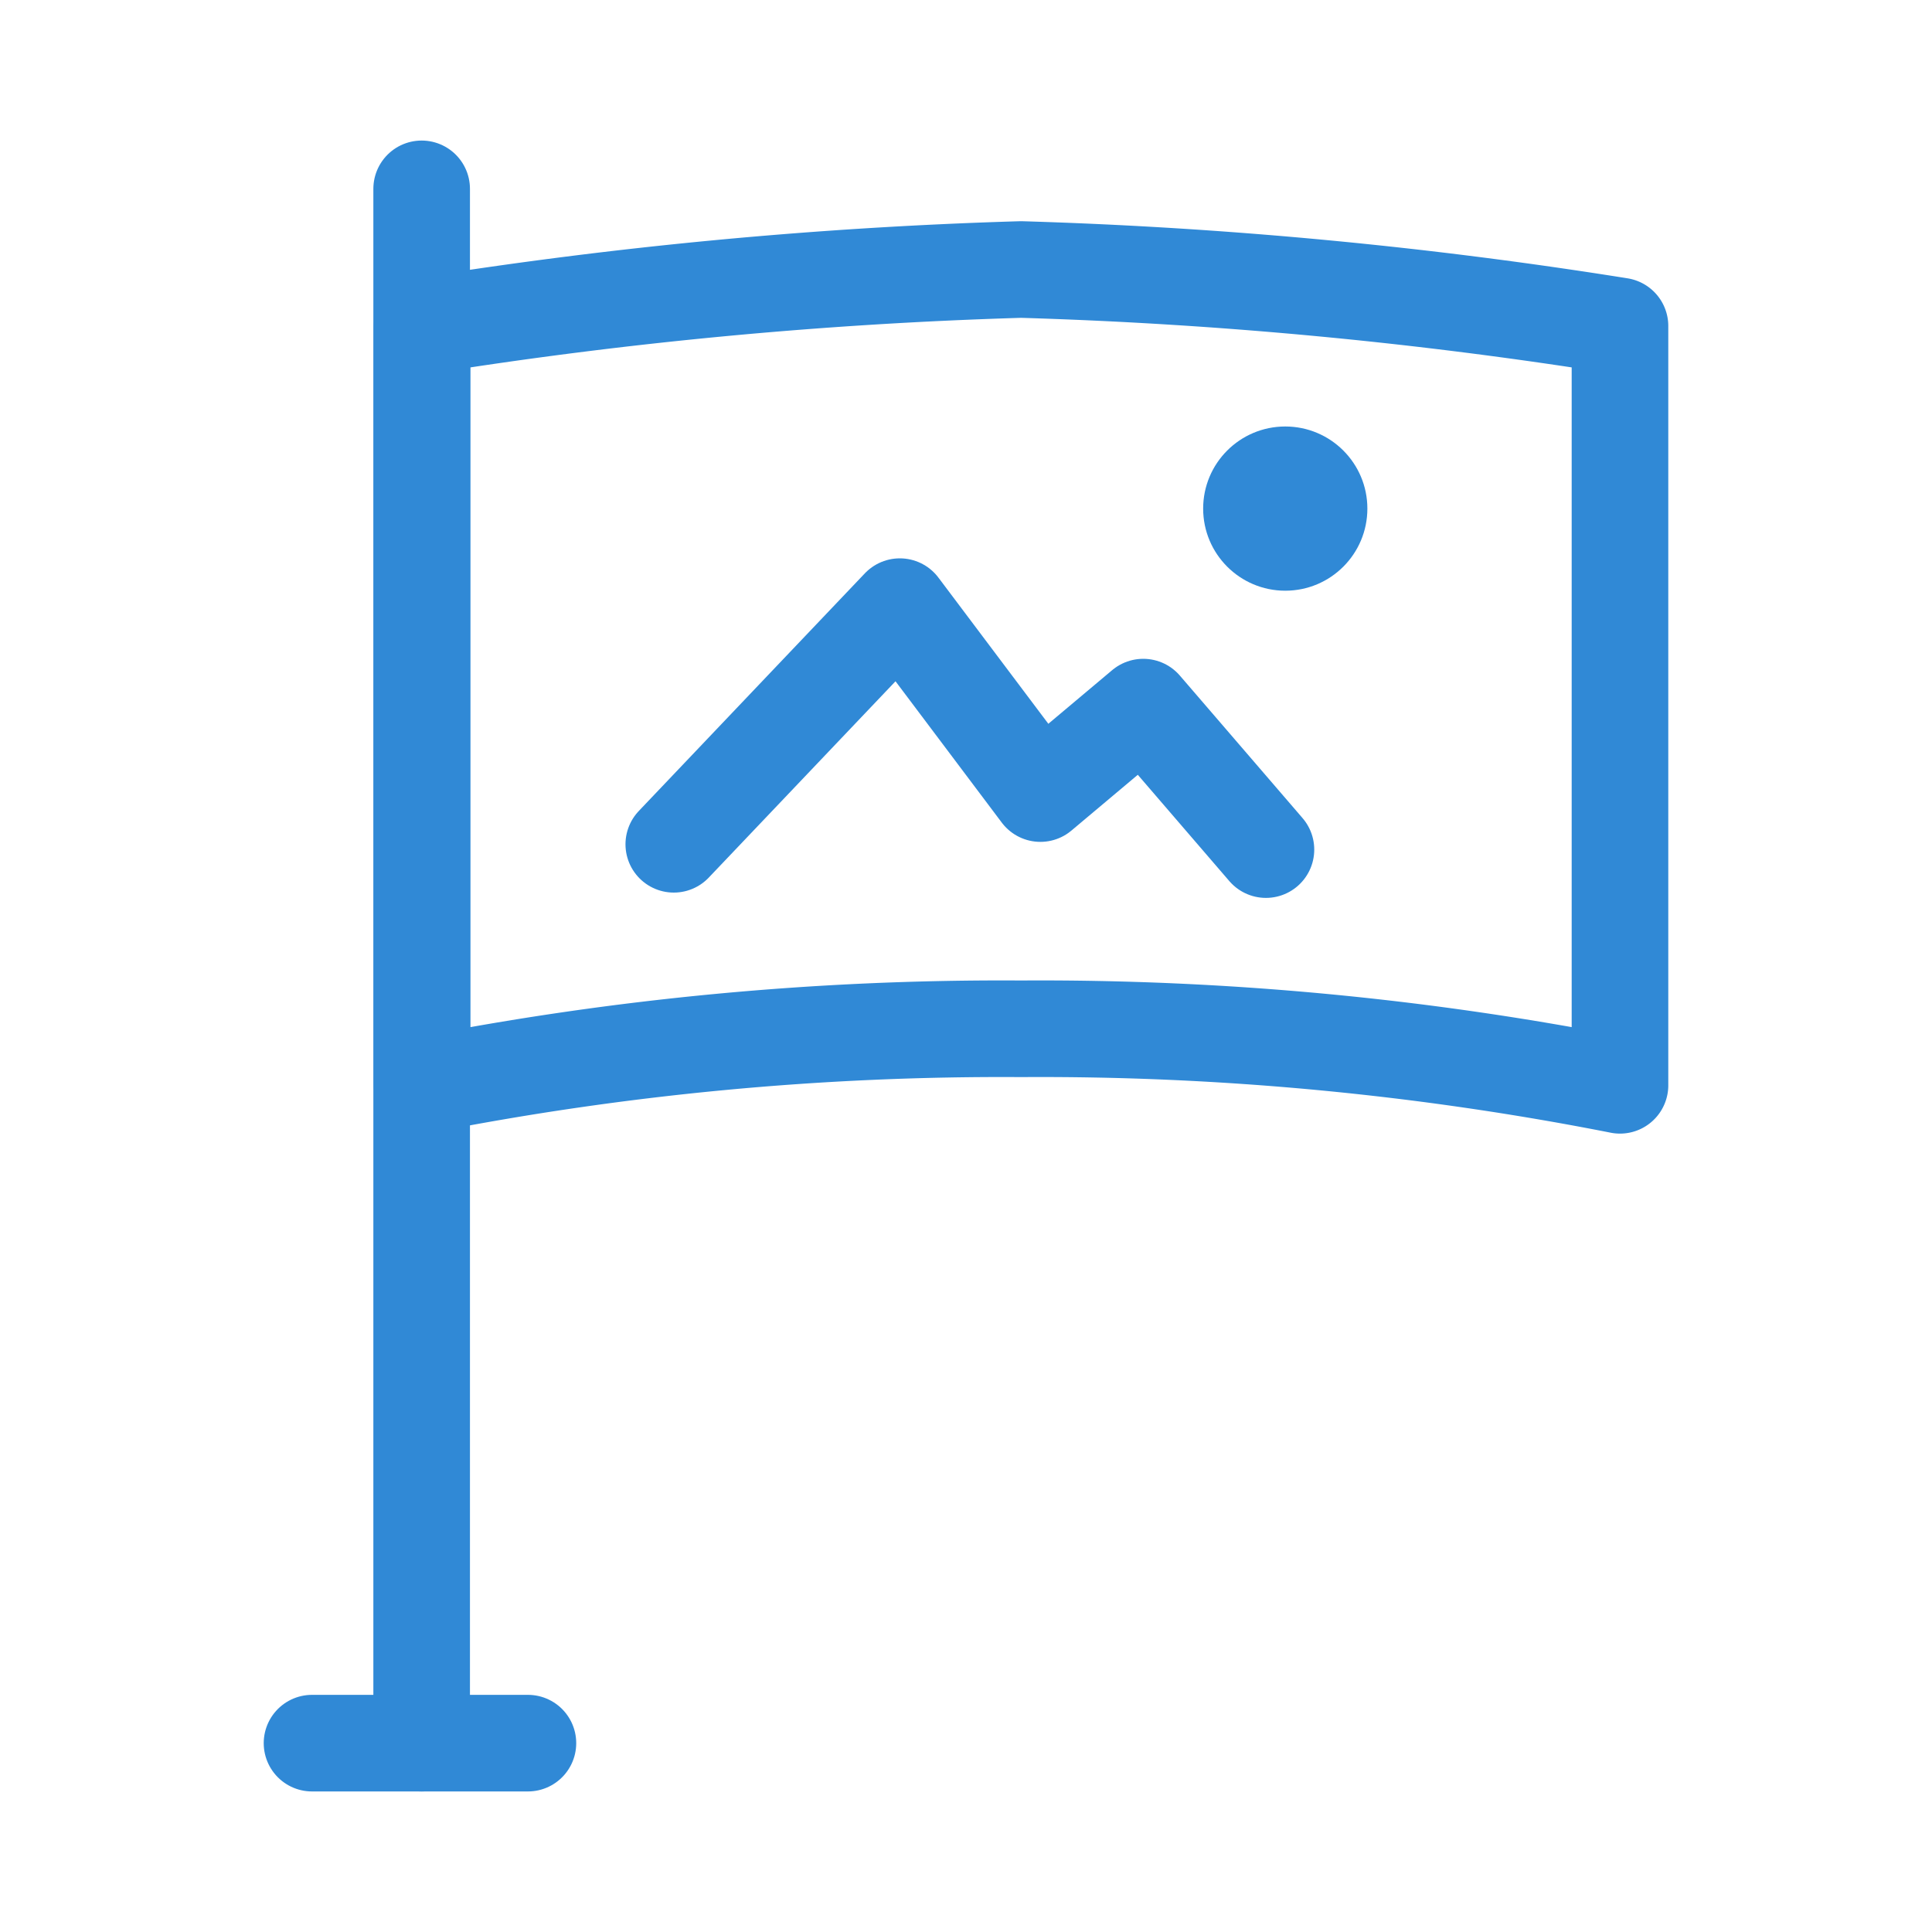 <svg xmlns="http://www.w3.org/2000/svg" viewBox="0 0 40 40"><defs><style>.cls-1{fill:none;stroke:#3089d6;stroke-linecap:round;stroke-linejoin:round;stroke-width:2px;}.cls-2{fill:#3089d6;}</style></defs><title>ico_menu_h_5</title><g id="Слой_5" data-name="Слой 5"><polyline class="cls-1" points="26.21 17.59 23.67 14.64 21.54 16.43 18.63 12.56 13.95 17.48"/><circle class="cls-2" cx="26.61" cy="10.53" r="1.7"/><line class="cls-1" x1="8.73" y1="36.09" x2="8.73" y2="3.91"/><path class="cls-1" d="M33.54,22.47a62.07,62.07,0,0,0-12.4-1.17,62.07,62.07,0,0,0-12.4,1.17V6.75a96.71,96.71,0,0,1,12.4-1.17,96.71,96.71,0,0,1,12.4,1.17Z"/><line class="cls-1" x1="6.46" y1="36.09" x2="10.93" y2="36.09"/></g></svg>